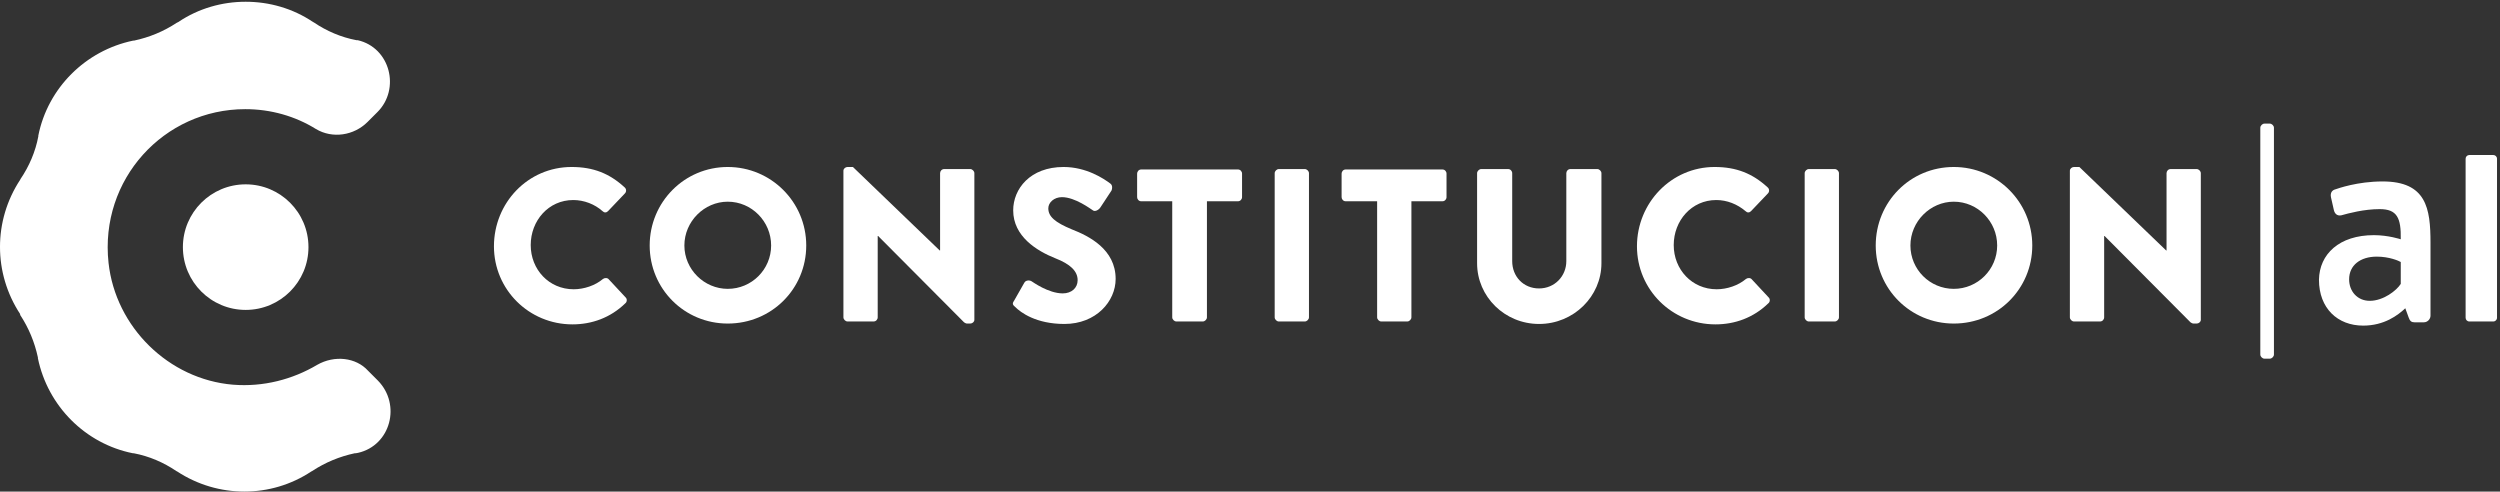 <?xml version="1.0" encoding="UTF-8" standalone="no"?>
<svg width="356px" height="70px" viewBox="0 0 356 70" version="1.1" xmlns="http://www.w3.org/2000/svg" xmlns:xlink="http://www.w3.org/1999/xlink" xmlns:sketch="http://www.bohemiancoding.com/sketch/ns">
    <rect x="0" y="0" width="356" height="70" fill="#333333" stroke="none"/>
    <!-- Generator: Sketch 3.5.1 (25234) - http://www.bohemiancoding.com/sketch -->
    <title>logo-constitucional</title>
    <desc>Created with Sketch.</desc>
    <defs></defs>
    <g id="Page-1" stroke="none" stroke-width="1" fill="none" fill-rule="evenodd" sketch:type="MSPage">
        <g id="logo-constitucional" sketch:type="MSArtboardGroup" fill="#FFFFFF">
            <g id="logo-constitucional-full" sketch:type="MSLayerGroup">
                <path d="M45.162,51.956 C41.691,54.015 37.515,55.132 33.162,54.779 C24.044,54.015 16.456,46.603 15.456,37.426 C14.162,25.544 23.338,15.544 34.926,15.544 C38.574,15.544 42.044,16.544 44.985,18.368 C47.338,19.779 50.397,19.309 52.338,17.368 L53.75,15.956 C57.044,12.662 55.574,6.779 50.926,5.721 L50.868,5.721 L50.75,5.721 C48.574,5.309 46.515,4.426 44.691,3.191 L44.574,3.132 C41.691,1.191 38.338,0.25 34.985,0.25 C31.632,0.25 28.279,1.191 25.397,3.132 L25.162,3.25 C23.279,4.485 21.279,5.309 19.103,5.779 L18.985,5.779 C12.162,7.191 6.809,12.544 5.456,19.309 L5.456,19.426 C5.044,21.603 4.162,23.662 2.926,25.485 L2.868,25.603 C-0.956,31.426 -0.956,38.897 2.868,44.721 L2.868,44.838 C4.103,46.721 4.926,48.721 5.397,50.897 L5.397,51.015 C6.809,57.838 12.162,63.191 18.926,64.544 L19.044,64.544 C21.221,64.956 23.279,65.838 25.103,67.074 L25.221,67.132 C31.044,70.956 38.574,70.956 44.338,67.132 L44.456,67.074 C46.338,65.838 48.338,65.015 50.515,64.544 L50.632,64.544 C50.75,64.544 50.926,64.485 50.985,64.485 C55.632,63.426 57.162,57.603 53.809,54.191 L52.397,52.779 C50.691,50.897 47.632,50.544 45.162,51.956" id="Fill-1" sketch:type="MSShapeGroup"></path>
                <path d="M34.985,26.25 C39.924,26.25 43.926,30.253 43.926,35.191 C43.926,40.129 39.924,44.132 34.985,44.132 C30.047,44.132 26.044,40.129 26.044,35.191 C26.044,30.253 30.047,26.25 34.985,26.25" id="Fill-3" sketch:type="MSShapeGroup"></path>
                <path d="M81.397,23.779 C84.515,23.779 86.809,24.721 88.926,26.662 C89.221,26.897 89.221,27.309 88.985,27.544 L86.574,30.074 C86.338,30.309 86.044,30.309 85.809,30.074 C84.691,29.074 83.162,28.485 81.632,28.485 C78.103,28.485 75.574,31.426 75.574,34.897 C75.574,38.368 78.162,41.191 81.691,41.191 C83.162,41.191 84.75,40.662 85.868,39.721 C86.103,39.544 86.515,39.544 86.691,39.779 L89.103,42.368 C89.338,42.603 89.279,43.015 89.044,43.191 C86.926,45.25 84.279,46.191 81.515,46.191 C75.338,46.191 70.338,41.25 70.338,35.074 C70.338,28.897 75.162,23.779 81.397,23.779" id="Fill-5" sketch:type="MSShapeGroup"></path>
                <path d="M103.632,41.132 C107.044,41.132 109.809,38.368 109.809,34.956 C109.809,31.544 107.044,28.721 103.632,28.721 C100.279,28.721 97.456,31.544 97.456,34.956 C97.456,38.368 100.279,41.132 103.632,41.132 M103.632,23.779 C109.809,23.779 114.809,28.779 114.809,34.956 C114.809,41.132 109.868,46.074 103.632,46.074 C97.456,46.074 92.515,41.132 92.515,34.956 C92.515,28.779 97.456,23.779 103.632,23.779" id="Fill-7" sketch:type="MSShapeGroup"></path>
                <path d="M120.103,24.309 C120.103,24.015 120.397,23.779 120.691,23.779 L121.456,23.779 L133.809,35.662 L133.868,35.662 L133.868,24.662 C133.868,24.368 134.103,24.074 134.456,24.074 L138.162,24.074 C138.456,24.074 138.75,24.368 138.75,24.662 L138.75,45.544 C138.75,45.838 138.456,46.074 138.162,46.074 L137.691,46.074 C137.574,46.074 137.338,45.956 137.279,45.897 L125.044,33.603 L124.985,33.603 L124.985,45.191 C124.985,45.485 124.75,45.779 124.397,45.779 L120.691,45.779 C120.397,45.779 120.103,45.485 120.103,45.191 L120.103,24.309 Z" id="Fill-9" sketch:type="MSShapeGroup"></path>
                <path d="M144.397,42.838 L145.868,40.25 C146.103,39.838 146.691,39.897 146.926,40.074 C147.044,40.132 149.279,41.779 151.338,41.779 C152.574,41.779 153.456,41.015 153.456,39.897 C153.456,38.603 152.397,37.603 150.279,36.779 C147.632,35.721 144.279,33.662 144.279,29.956 C144.279,26.897 146.691,23.779 151.456,23.779 C154.691,23.779 157.162,25.426 158.103,26.132 C158.456,26.368 158.397,26.897 158.279,27.132 L156.691,29.544 C156.456,29.897 155.926,30.191 155.632,29.956 C155.338,29.779 153.103,28.074 151.221,28.074 C150.103,28.074 149.279,28.838 149.279,29.662 C149.279,30.838 150.221,31.662 152.632,32.662 C155.044,33.603 158.868,35.485 158.868,39.721 C158.868,42.897 156.103,46.132 151.574,46.132 C147.515,46.132 145.338,44.485 144.574,43.721 C144.221,43.426 144.103,43.25 144.397,42.838" id="Fill-11" sketch:type="MSShapeGroup"></path>
                <path d="M166.926,28.662 L162.515,28.662 C162.162,28.662 161.926,28.368 161.926,28.074 L161.926,24.721 C161.926,24.426 162.162,24.132 162.515,24.132 L176.279,24.132 C176.632,24.132 176.868,24.426 176.868,24.721 L176.868,28.074 C176.868,28.368 176.632,28.662 176.279,28.662 L171.868,28.662 L171.868,45.191 C171.868,45.485 171.574,45.779 171.279,45.779 L167.515,45.779 C167.221,45.779 166.926,45.485 166.926,45.191 L166.926,28.662 Z" id="Fill-13" sketch:type="MSShapeGroup"></path>
                <path d="M181.515,24.662 C181.515,24.368 181.809,24.074 182.103,24.074 L185.809,24.074 C186.103,24.074 186.397,24.368 186.397,24.662 L186.397,45.191 C186.397,45.485 186.103,45.779 185.809,45.779 L182.103,45.779 C181.809,45.779 181.515,45.485 181.515,45.191 L181.515,24.662 Z" id="Fill-15" sketch:type="MSShapeGroup"></path>
                <path d="M196.103,28.662 L191.632,28.662 C191.279,28.662 191.044,28.368 191.044,28.074 L191.044,24.721 C191.044,24.426 191.279,24.132 191.632,24.132 L205.397,24.132 C205.75,24.132 205.985,24.426 205.985,24.721 L205.985,28.074 C205.985,28.368 205.75,28.662 205.397,28.662 L200.985,28.662 L200.985,45.191 C200.985,45.485 200.691,45.779 200.397,45.779 L196.691,45.779 C196.397,45.779 196.103,45.485 196.103,45.191 L196.103,28.662 Z" id="Fill-17" sketch:type="MSShapeGroup"></path>
                <path d="M210.338,24.662 C210.338,24.368 210.632,24.074 210.926,24.074 L214.75,24.074 C215.103,24.074 215.338,24.368 215.338,24.662 L215.338,37.191 C215.338,39.368 216.926,41.074 219.162,41.074 C221.397,41.074 223.044,39.309 223.044,37.191 L223.044,24.662 C223.044,24.368 223.279,24.074 223.632,24.074 L227.456,24.074 C227.75,24.074 228.044,24.368 228.044,24.662 L228.044,37.485 C228.044,42.191 224.103,46.132 219.162,46.132 C214.279,46.132 210.338,42.25 210.338,37.485 L210.338,24.662 Z" id="Fill-19" sketch:type="MSShapeGroup"></path>
                <path d="M244.162,23.779 C247.279,23.779 249.574,24.721 251.691,26.662 C251.985,26.897 251.985,27.309 251.75,27.544 L249.338,30.074 C249.103,30.309 248.809,30.309 248.574,30.074 C247.397,29.074 245.926,28.485 244.397,28.485 C240.868,28.485 238.338,31.426 238.338,34.897 C238.338,38.368 240.926,41.191 244.456,41.191 C245.926,41.191 247.515,40.662 248.632,39.721 C248.868,39.544 249.279,39.544 249.456,39.779 L251.868,42.368 C252.103,42.603 252.044,43.015 251.809,43.191 C249.691,45.25 247.044,46.191 244.279,46.191 C238.103,46.191 233.103,41.25 233.103,35.074 C233.103,28.897 237.985,23.779 244.162,23.779" id="Fill-21" sketch:type="MSShapeGroup"></path>
                <path d="M256.985,24.662 C256.985,24.368 257.279,24.074 257.574,24.074 L261.279,24.074 C261.574,24.074 261.868,24.368 261.868,24.662 L261.868,45.191 C261.868,45.485 261.574,45.779 261.279,45.779 L257.574,45.779 C257.279,45.779 256.985,45.485 256.985,45.191 L256.985,24.662 Z" id="Fill-23" sketch:type="MSShapeGroup"></path>
                <path d="M351.103,22.603 C351.103,22.309 351.338,22.074 351.632,22.074 L355.044,22.074 C355.338,22.074 355.574,22.309 355.574,22.603 L355.574,45.25 C355.574,45.544 355.338,45.779 355.044,45.779 L351.632,45.779 C351.338,45.779 351.103,45.544 351.103,45.25 L351.103,22.603 Z" id="Fill-25" sketch:type="MSShapeGroup"></path>
                <path d="M321.868,18.191 C321.868,17.897 322.162,17.603 322.456,17.603 L323.221,17.603 C323.515,17.603 323.809,17.897 323.809,18.191 L323.809,50.485 C323.809,50.779 323.515,51.074 323.221,51.074 L322.456,51.074 C322.162,51.074 321.868,50.779 321.868,50.485 L321.868,18.191 Z" id="Fill-27" sketch:type="MSShapeGroup"></path>
                <path d="M278.221,41.132 C281.632,41.132 284.397,38.368 284.397,34.956 C284.397,31.544 281.632,28.721 278.221,28.721 C274.868,28.721 272.044,31.544 272.044,34.956 C272.044,38.368 274.809,41.132 278.221,41.132 M278.221,23.779 C284.397,23.779 289.397,28.779 289.397,34.956 C289.397,41.132 284.456,46.074 278.221,46.074 C272.044,46.074 267.103,41.132 267.103,34.956 C267.103,28.779 271.985,23.779 278.221,23.779" id="Fill-29" sketch:type="MSShapeGroup"></path>
                <path d="M294.75,24.309 C294.75,24.015 295.044,23.779 295.338,23.779 L296.103,23.779 L308.456,35.662 L308.515,35.662 L308.515,24.662 C308.515,24.368 308.75,24.074 309.103,24.074 L312.809,24.074 C313.103,24.074 313.397,24.368 313.397,24.662 L313.397,45.544 C313.397,45.838 313.103,46.074 312.809,46.074 L312.338,46.074 C312.221,46.074 311.985,45.956 311.926,45.897 L299.691,33.603 L299.632,33.603 L299.632,45.191 C299.632,45.485 299.397,45.779 299.044,45.779 L295.338,45.779 C295.044,45.779 294.75,45.485 294.75,45.191 L294.75,24.309 Z" id="Fill-31" sketch:type="MSShapeGroup"></path>
                <path d="M337.456,42.838 C339.397,42.838 341.279,41.368 341.868,40.426 L341.868,37.309 C341.574,37.132 340.221,36.544 338.456,36.544 C336.103,36.544 334.515,37.779 334.515,39.779 C334.515,41.485 335.691,42.838 337.456,42.838 M338.044,33.485 C340.103,33.485 341.868,34.074 341.868,34.074 C341.926,31.015 341.338,29.779 338.868,29.779 C336.632,29.779 334.456,30.368 333.397,30.662 C332.809,30.779 332.456,30.426 332.338,29.897 L331.926,28.074 C331.809,27.426 332.103,27.074 332.574,26.956 C332.926,26.838 335.691,25.838 339.279,25.838 C345.515,25.838 346.103,29.662 346.103,34.544 L346.103,44.956 C346.103,45.426 345.691,45.897 345.162,45.897 L343.809,45.897 C343.397,45.897 343.162,45.721 342.985,45.191 L342.515,43.897 C341.456,44.897 339.515,46.368 336.515,46.368 C332.868,46.368 330.221,43.897 330.221,39.838 C330.279,36.191 333.103,33.485 338.044,33.485" id="Fill-33" sketch:type="MSShapeGroup"></path>
            </g>
        </g>
    </g>
</svg>